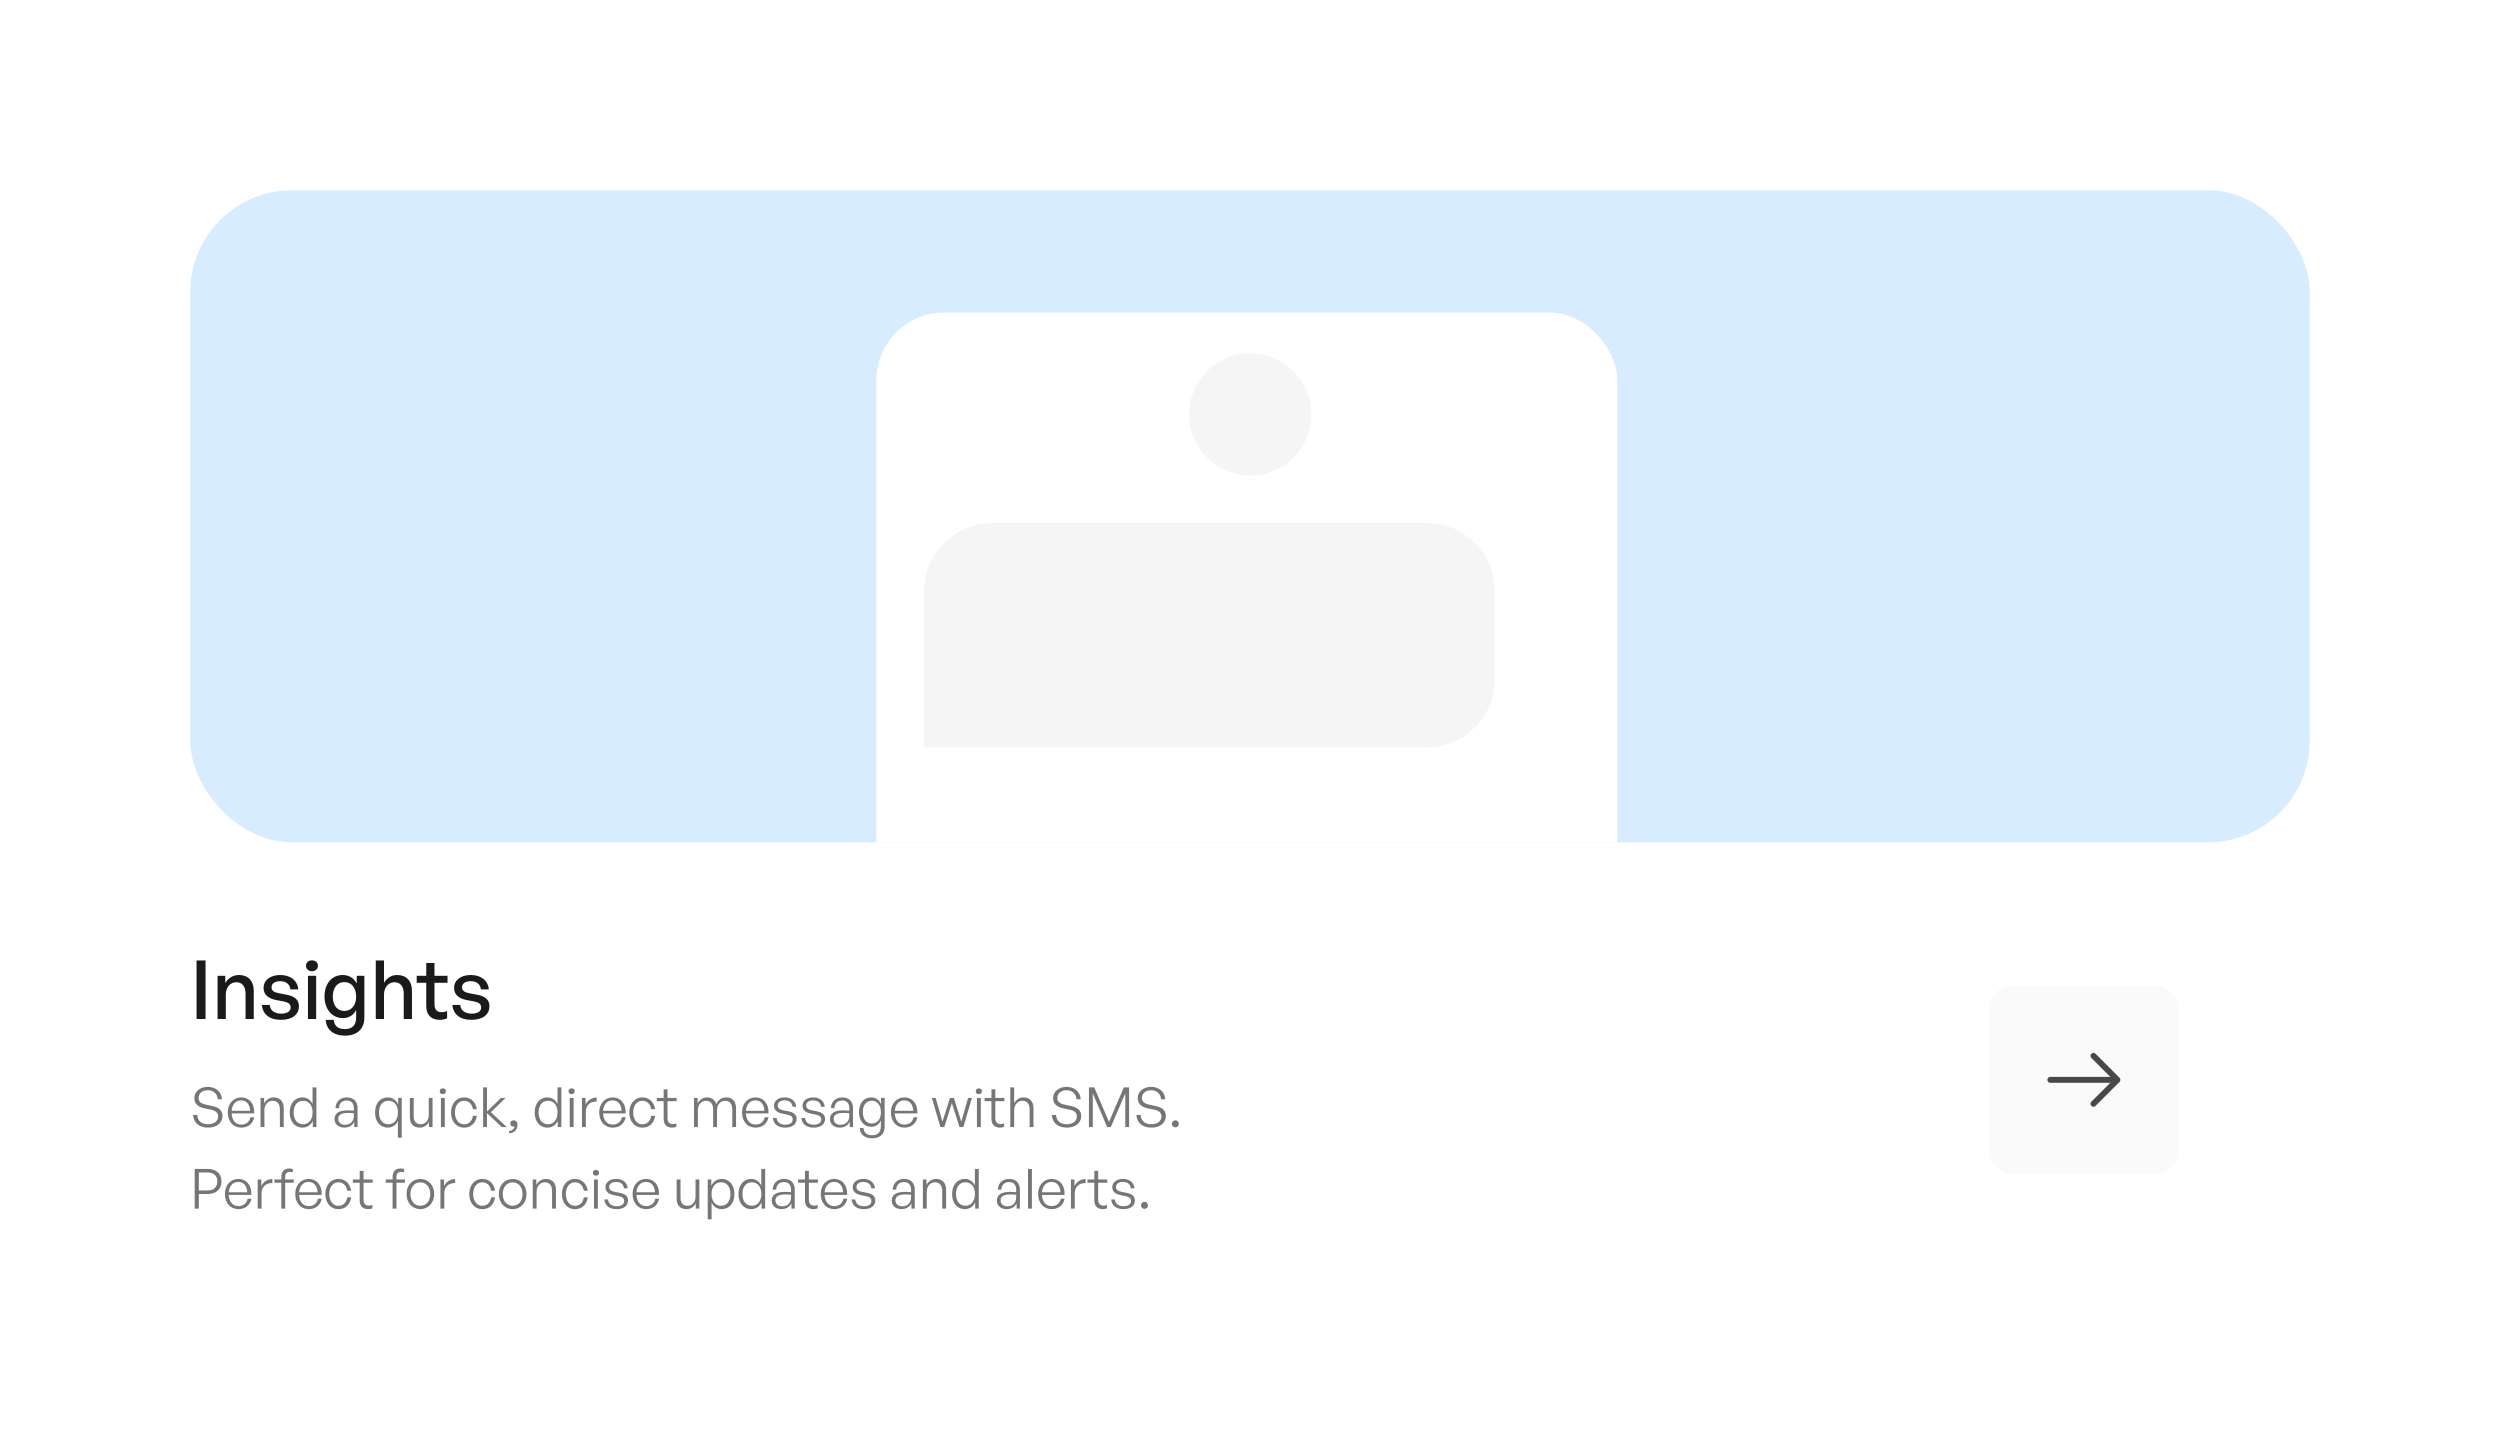<svg width="368" height="212" viewBox="0 0 368 212" fill="none" xmlns="http://www.w3.org/2000/svg">
<g filter="url(#filter0_d_1042_15466)">
<rect x="18" y="14" width="332" height="176" rx="20" fill="white"/>
<g clip-path="url(#clip0_1042_15466)">
<rect x="28" y="24" width="312" height="96" rx="15" fill="#D7EDFF"/>
<rect x="129" y="42" width="109.071" height="145" rx="10" fill="white"/>
<circle cx="184.035" cy="57" r="9" fill="#F5F5F5"/>
<path d="M136.035 83C136.035 77.477 140.512 73 146.035 73H210.035C215.558 73 220.035 77.477 220.035 83V96C220.035 101.523 215.558 106 210.035 106H136.035V83Z" fill="#F5F5F5"/>
</g>
<path d="M30.256 146H28.936V137.384H30.256V146ZM33.239 142.412V146H32.028V139.64H33.156V140.696C33.587 139.988 34.307 139.52 35.184 139.52C36.492 139.52 37.355 140.36 37.355 141.884V146H36.144V142.292C36.144 141.2 35.663 140.588 34.764 140.588C33.935 140.588 33.239 141.284 33.239 142.412ZM44.005 144.104C44.005 145.352 43.033 146.12 41.341 146.12C39.661 146.12 38.665 145.292 38.545 143.924H39.709C39.757 144.716 40.393 145.208 41.365 145.208C42.217 145.208 42.781 144.908 42.781 144.308C42.781 143.78 42.457 143.552 41.665 143.396L40.633 143.204C39.457 142.976 38.797 142.376 38.797 141.416C38.797 140.3 39.769 139.52 41.245 139.52C42.769 139.52 43.801 140.336 43.909 141.644H42.745C42.673 140.876 42.109 140.432 41.257 140.432C40.489 140.432 39.973 140.756 39.973 141.308C39.973 141.824 40.297 142.064 41.065 142.208L42.145 142.412C43.405 142.64 44.005 143.192 44.005 144.104ZM46.804 138.164C46.804 138.62 46.444 138.968 45.928 138.968C45.412 138.968 45.04 138.62 45.04 138.164C45.04 137.696 45.412 137.36 45.928 137.36C46.444 137.36 46.804 137.696 46.804 138.164ZM46.54 146H45.328V139.64H46.54V146ZM50.767 148.448C49.099 148.448 48.019 147.56 47.947 146.12H49.123C49.195 147.008 49.771 147.488 50.755 147.488C51.847 147.488 52.423 146.9 52.423 145.808V144.656C52.063 145.424 51.343 145.868 50.479 145.868C48.895 145.868 47.767 144.56 47.767 142.688C47.767 140.792 48.847 139.52 50.443 139.52C51.355 139.52 52.075 139.964 52.507 140.768V139.64H53.635V145.784C53.635 147.452 52.567 148.448 50.767 148.448ZM48.991 142.688C48.991 144.008 49.639 144.812 50.695 144.812C51.727 144.812 52.423 143.984 52.423 142.724C52.423 141.404 51.739 140.564 50.695 140.564C49.651 140.564 48.991 141.38 48.991 142.688ZM56.525 142.412V146H55.313V137.384H56.525V140.66C56.945 139.976 57.593 139.52 58.469 139.52C59.777 139.52 60.641 140.36 60.641 141.884V146H59.429V142.292C59.429 141.2 58.949 140.588 58.049 140.588C57.221 140.588 56.525 141.284 56.525 142.412ZM65.815 144.824V145.892C65.443 146.06 65.119 146.12 64.735 146.12C63.559 146.12 62.743 145.484 62.743 144.08V140.672H61.339V139.64H62.743V137.756H63.955V139.64H65.875V140.672H63.955V143.804C63.955 144.68 64.375 144.992 65.023 144.992C65.311 144.992 65.563 144.944 65.815 144.824ZM72.048 144.104C72.048 145.352 71.076 146.12 69.384 146.12C67.704 146.12 66.708 145.292 66.588 143.924H67.752C67.8 144.716 68.436 145.208 69.408 145.208C70.26 145.208 70.824 144.908 70.824 144.308C70.824 143.78 70.5 143.552 69.708 143.396L68.676 143.204C67.5 142.976 66.84 142.376 66.84 141.416C66.84 140.3 67.812 139.52 69.288 139.52C70.812 139.52 71.844 140.336 71.952 141.644H70.788C70.716 140.876 70.152 140.432 69.3 140.432C68.532 140.432 68.016 140.756 68.016 141.308C68.016 141.824 68.34 142.064 69.108 142.208L70.188 142.412C71.448 142.64 72.048 143.192 72.048 144.104Z" fill="#1A1A1A"/>
<path d="M32.748 160.286C32.748 161.213 31.992 161.985 30.634 161.985C29.276 161.985 28.48 161.229 28.423 160.123H29.041C29.098 160.953 29.618 161.489 30.626 161.489C31.456 161.489 32.106 161.066 32.106 160.367C32.106 159.765 31.765 159.489 30.935 159.318L30.195 159.172C29.423 159.017 28.61 158.66 28.61 157.643C28.61 156.708 29.431 155.985 30.594 155.985C31.732 155.985 32.61 156.7 32.675 157.814H32.049C32.008 157.042 31.439 156.481 30.602 156.481C29.707 156.481 29.228 157.025 29.228 157.611C29.228 158.302 29.813 158.513 30.464 158.643L31.203 158.798C32.187 159.001 32.748 159.408 32.748 160.286ZM35.526 161.985C34.322 161.985 33.526 161.083 33.526 159.725C33.526 158.473 34.355 157.538 35.493 157.538C36.713 157.538 37.51 158.521 37.412 159.896H34.095C34.143 160.912 34.68 161.538 35.517 161.538C36.233 161.538 36.729 161.14 36.867 160.457H37.428C37.233 161.408 36.51 161.985 35.526 161.985ZM35.485 157.977C34.713 157.977 34.168 158.57 34.095 159.505H36.819C36.77 158.546 36.274 157.977 35.485 157.977ZM38.922 159.408V161.904H38.353V157.619H38.881V158.424C39.158 157.895 39.678 157.538 40.296 157.538C41.19 157.538 41.768 158.107 41.768 159.123V161.904H41.198V159.318C41.198 158.497 40.824 158.034 40.125 158.034C39.458 158.034 38.922 158.611 38.922 159.408ZM42.649 159.757C42.649 158.44 43.381 157.538 44.535 157.538C45.178 157.538 45.722 157.903 46.007 158.513V156.066H46.576V161.904H46.047V161.001C45.747 161.627 45.194 161.985 44.535 161.985C43.381 161.985 42.649 161.074 42.649 159.757ZM43.226 159.757C43.226 160.847 43.779 161.489 44.616 161.489C45.446 161.489 46.015 160.814 46.015 159.741C46.015 158.66 45.429 158.034 44.616 158.034C43.779 158.034 43.226 158.668 43.226 159.757ZM52.143 161.904V161.123C51.891 161.66 51.371 161.985 50.704 161.985C49.818 161.985 49.24 161.489 49.24 160.717C49.24 159.879 49.907 159.44 51.208 159.44C51.468 159.44 51.663 159.456 52.086 159.489V159.131C52.086 158.416 51.704 157.993 51.053 157.993C50.354 157.993 49.915 158.424 49.907 159.123H49.387C49.411 158.172 50.07 157.538 51.045 157.538C52.045 157.538 52.631 158.123 52.631 159.115V161.904H52.143ZM49.785 160.7C49.785 161.221 50.184 161.57 50.785 161.57C51.582 161.57 52.086 161.05 52.086 160.245V159.863C51.72 159.83 51.468 159.822 51.232 159.822C50.257 159.822 49.785 160.107 49.785 160.7ZM55.21 159.757C55.21 158.448 55.942 157.538 57.096 157.538C57.763 157.538 58.316 157.92 58.609 158.562V157.619H59.137V163.473H58.568V161.026C58.276 161.635 57.739 161.985 57.096 161.985C55.942 161.985 55.21 161.083 55.21 159.757ZM55.788 159.757C55.788 160.855 56.34 161.489 57.178 161.489C58.007 161.489 58.576 160.822 58.576 159.757C58.576 158.668 57.991 158.034 57.178 158.034C56.34 158.034 55.788 158.676 55.788 159.757ZM63.111 160.172V157.619H63.672V161.904H63.143V161.131C62.924 161.627 62.404 161.985 61.777 161.985C60.907 161.985 60.33 161.489 60.33 160.408V157.619H60.899V160.286C60.899 161.156 61.33 161.489 61.932 161.489C62.615 161.489 63.111 160.936 63.111 160.172ZM65.645 156.627C65.645 156.879 65.458 157.058 65.181 157.058C64.913 157.058 64.726 156.879 64.726 156.627C64.726 156.383 64.913 156.204 65.181 156.204C65.458 156.204 65.645 156.383 65.645 156.627ZM65.474 161.904H64.905V157.619H65.474V161.904ZM68.309 161.993C67.179 161.993 66.39 161.074 66.39 159.757C66.39 158.456 67.187 157.538 68.309 157.538C69.309 157.538 70.024 158.204 70.195 159.278H69.618C69.488 158.497 69 158.034 68.309 158.034C67.512 158.034 66.967 158.733 66.967 159.757C66.967 160.798 67.512 161.497 68.309 161.497C69.008 161.497 69.488 161.042 69.618 160.245H70.195C70.041 161.335 69.317 161.993 68.309 161.993ZM71.683 161.904H71.114V156.066H71.683V159.611L73.748 157.619H74.423L72.26 159.717L74.602 161.904H73.862L71.683 159.847V161.904ZM76.17 161.635C76.17 162.237 75.715 162.798 74.934 162.823V162.481C75.398 162.449 75.715 162.164 75.747 161.79C75.682 161.823 75.625 161.831 75.56 161.831C75.3 161.831 75.113 161.627 75.113 161.383C75.113 161.099 75.325 160.912 75.601 160.912C75.983 160.912 76.17 161.205 76.17 161.635ZM78.705 159.757C78.705 158.44 79.437 157.538 80.592 157.538C81.234 157.538 81.779 157.903 82.063 158.513V156.066H82.632V161.904H82.104V161.001C81.803 161.627 81.25 161.985 80.592 161.985C79.437 161.985 78.705 161.074 78.705 159.757ZM79.282 159.757C79.282 160.847 79.835 161.489 80.673 161.489C81.502 161.489 82.071 160.814 82.071 159.741C82.071 158.66 81.486 158.034 80.673 158.034C79.835 158.034 79.282 158.668 79.282 159.757ZM84.606 156.627C84.606 156.879 84.419 157.058 84.142 157.058C83.874 157.058 83.687 156.879 83.687 156.627C83.687 156.383 83.874 156.204 84.142 156.204C84.419 156.204 84.606 156.383 84.606 156.627ZM84.435 161.904H83.866V157.619H84.435V161.904ZM86.237 159.611V161.904H85.668V157.619H86.197V158.595C86.49 157.96 87.124 157.554 87.831 157.554V158.147C86.929 158.115 86.237 158.676 86.237 159.611ZM90.202 161.985C88.999 161.985 88.202 161.083 88.202 159.725C88.202 158.473 89.031 157.538 90.169 157.538C91.389 157.538 92.186 158.521 92.088 159.896H88.771C88.82 160.912 89.356 161.538 90.194 161.538C90.909 161.538 91.405 161.14 91.543 160.457H92.105C91.909 161.408 91.186 161.985 90.202 161.985ZM90.161 157.977C89.389 157.977 88.844 158.57 88.771 159.505H91.495C91.446 158.546 90.95 157.977 90.161 157.977ZM94.551 161.993C93.421 161.993 92.632 161.074 92.632 159.757C92.632 158.456 93.429 157.538 94.551 157.538C95.551 157.538 96.267 158.204 96.438 159.278H95.86C95.73 158.497 95.242 158.034 94.551 158.034C93.754 158.034 93.21 158.733 93.21 159.757C93.21 160.798 93.754 161.497 94.551 161.497C95.251 161.497 95.73 161.042 95.86 160.245H96.438C96.283 161.335 95.559 161.993 94.551 161.993ZM99.56 161.359V161.863C99.34 161.953 99.153 161.985 98.942 161.985C98.234 161.985 97.69 161.619 97.69 160.692V158.099H96.681V157.619H97.69V156.35H98.259V157.619H99.6V158.099H98.259V160.57C98.259 161.237 98.584 161.465 99.056 161.465C99.234 161.465 99.381 161.432 99.56 161.359ZM102.729 161.904H102.16V157.619H102.689V158.424C102.973 157.871 103.477 157.538 104.087 157.538C104.754 157.538 105.25 157.903 105.429 158.53C105.697 157.928 106.234 157.538 106.908 157.538C107.795 157.538 108.348 158.123 108.348 159.123V161.904H107.787V159.31C107.787 158.497 107.413 158.034 106.721 158.034C106.071 158.034 105.543 158.603 105.543 159.391V161.904H104.973V159.31C104.973 158.497 104.599 158.034 103.908 158.034C103.25 158.034 102.729 158.603 102.729 159.391V161.904ZM111.228 161.985C110.024 161.985 109.227 161.083 109.227 159.725C109.227 158.473 110.057 157.538 111.195 157.538C112.415 157.538 113.211 158.521 113.114 159.896H109.797C109.845 160.912 110.382 161.538 111.219 161.538C111.935 161.538 112.431 161.14 112.569 160.457H113.13C112.935 161.408 112.211 161.985 111.228 161.985ZM111.187 157.977C110.414 157.977 109.87 158.57 109.797 159.505H112.52C112.472 158.546 111.976 157.977 111.187 157.977ZM117.258 160.709C117.258 161.497 116.624 161.985 115.567 161.985C114.502 161.985 113.851 161.448 113.77 160.562H114.315C114.355 161.172 114.835 161.554 115.567 161.554C116.266 161.554 116.689 161.286 116.689 160.798C116.689 160.375 116.445 160.18 115.795 160.05L115.177 159.928C114.363 159.774 113.933 159.375 113.933 158.757C113.933 158.042 114.567 157.538 115.502 157.538C116.486 157.538 117.136 158.066 117.201 158.92H116.665C116.608 158.326 116.177 157.977 115.502 157.977C114.9 157.977 114.485 158.261 114.485 158.708C114.485 159.131 114.746 159.334 115.38 159.456L116.022 159.578C116.876 159.741 117.258 160.099 117.258 160.709ZM121.45 160.709C121.45 161.497 120.816 161.985 119.759 161.985C118.694 161.985 118.044 161.448 117.962 160.562H118.507C118.548 161.172 119.028 161.554 119.759 161.554C120.459 161.554 120.881 161.286 120.881 160.798C120.881 160.375 120.637 160.18 119.987 160.05L119.369 159.928C118.556 159.774 118.125 159.375 118.125 158.757C118.125 158.042 118.759 157.538 119.694 157.538C120.678 157.538 121.329 158.066 121.394 158.92H120.857C120.8 158.326 120.369 157.977 119.694 157.977C119.093 157.977 118.678 158.261 118.678 158.708C118.678 159.131 118.938 159.334 119.572 159.456L120.215 159.578C121.068 159.741 121.45 160.099 121.45 160.709ZM125.074 161.904V161.123C124.822 161.66 124.301 161.985 123.635 161.985C122.748 161.985 122.171 161.489 122.171 160.717C122.171 159.879 122.838 159.44 124.139 159.44C124.399 159.44 124.594 159.456 125.017 159.489V159.131C125.017 158.416 124.635 157.993 123.984 157.993C123.285 157.993 122.846 158.424 122.838 159.123H122.317C122.342 158.172 123 157.538 123.976 157.538C124.976 157.538 125.562 158.123 125.562 159.115V161.904H125.074ZM122.716 160.7C122.716 161.221 123.114 161.57 123.716 161.57C124.513 161.57 125.017 161.05 125.017 160.245V159.863C124.651 159.83 124.399 159.822 124.163 159.822C123.187 159.822 122.716 160.107 122.716 160.7ZM128.377 163.562C127.287 163.562 126.604 162.993 126.556 162.034H127.1C127.149 162.733 127.604 163.107 128.369 163.107C129.214 163.107 129.662 162.66 129.662 161.814V160.92C129.401 161.522 128.881 161.871 128.247 161.871C127.165 161.871 126.442 161.001 126.442 159.7C126.442 158.399 127.157 157.538 128.239 157.538C128.881 157.538 129.418 157.903 129.694 158.53V157.619H130.223V161.806C130.223 162.912 129.548 163.562 128.377 163.562ZM127.011 159.7C127.011 160.749 127.507 161.383 128.328 161.383C129.133 161.383 129.67 160.733 129.67 159.741C129.67 158.692 129.141 158.025 128.328 158.025C127.515 158.025 127.011 158.66 127.011 159.7ZM133.143 161.985C131.939 161.985 131.142 161.083 131.142 159.725C131.142 158.473 131.972 157.538 133.11 157.538C134.33 157.538 135.126 158.521 135.029 159.896H131.712C131.76 160.912 132.297 161.538 133.134 161.538C133.85 161.538 134.346 161.14 134.484 160.457H135.045C134.85 161.408 134.126 161.985 133.143 161.985ZM133.102 157.977C132.329 157.977 131.785 158.57 131.712 159.505H134.435C134.387 158.546 133.891 157.977 133.102 157.977ZM141.238 161.904L140.116 158.375L139.002 161.904H138.425L137.173 157.619H137.734L138.726 161.099L139.84 157.619H140.401L141.506 161.107L142.498 157.619H143.068L141.807 161.904H141.238ZM144.546 156.627C144.546 156.879 144.359 157.058 144.083 157.058C143.815 157.058 143.628 156.879 143.628 156.627C143.628 156.383 143.815 156.204 144.083 156.204C144.359 156.204 144.546 156.383 144.546 156.627ZM144.376 161.904H143.806V157.619H144.376V161.904ZM147.812 161.359V161.863C147.593 161.953 147.406 161.985 147.194 161.985C146.487 161.985 145.942 161.619 145.942 160.692V158.099H144.934V157.619H145.942V156.35H146.511V157.619H147.853V158.099H146.511V160.57C146.511 161.237 146.837 161.465 147.308 161.465C147.487 161.465 147.633 161.432 147.812 161.359ZM149.283 159.408V161.904H148.714V156.066H149.283V158.408C149.551 157.895 150.039 157.538 150.657 157.538C151.551 157.538 152.128 158.107 152.128 159.123V161.904H151.559V159.318C151.559 158.497 151.185 158.034 150.486 158.034C149.819 158.034 149.283 158.611 149.283 159.408ZM159.156 160.286C159.156 161.213 158.4 161.985 157.042 161.985C155.685 161.985 154.888 161.229 154.831 160.123H155.449C155.506 160.953 156.026 161.489 157.034 161.489C157.864 161.489 158.514 161.066 158.514 160.367C158.514 159.765 158.173 159.489 157.343 159.318L156.603 159.172C155.831 159.017 155.018 158.66 155.018 157.643C155.018 156.708 155.839 155.985 157.002 155.985C158.14 155.985 159.018 156.7 159.083 157.814H158.457C158.417 157.042 157.847 156.481 157.01 156.481C156.116 156.481 155.636 157.025 155.636 157.611C155.636 158.302 156.221 158.513 156.872 158.643L157.612 158.798C158.595 159.001 159.156 159.408 159.156 160.286ZM162.974 161.904L160.86 156.952V161.904H160.291V156.066H161.08L163.243 161.156L165.422 156.066H166.202V161.904H165.641V156.952L163.511 161.904H162.974ZM171.607 160.286C171.607 161.213 170.85 161.985 169.493 161.985C168.135 161.985 167.338 161.229 167.281 160.123H167.899C167.956 160.953 168.476 161.489 169.485 161.489C170.314 161.489 170.964 161.066 170.964 160.367C170.964 159.765 170.623 159.489 169.793 159.318L169.054 159.172C168.281 159.017 167.468 158.66 167.468 157.643C167.468 156.708 168.289 155.985 169.452 155.985C170.59 155.985 171.468 156.7 171.533 157.814H170.907C170.867 157.042 170.298 156.481 169.46 156.481C168.566 156.481 168.086 157.025 168.086 157.611C168.086 158.302 168.671 158.513 169.322 158.643L170.062 158.798C171.046 159.001 171.607 159.408 171.607 160.286ZM173.525 161.432C173.525 161.725 173.314 161.944 173.013 161.944C172.72 161.944 172.5 161.725 172.5 161.432C172.5 161.123 172.72 160.912 173.013 160.912C173.314 160.912 173.525 161.123 173.525 161.432ZM30.578 171.757H29.268V173.904H28.659V168.066H30.578C31.781 168.066 32.602 168.725 32.602 169.903C32.602 171.082 31.781 171.757 30.578 171.757ZM30.569 168.586H29.268V171.237H30.569C31.439 171.237 31.992 170.757 31.992 169.903C31.992 169.058 31.439 168.586 30.569 168.586ZM35.105 173.985C33.901 173.985 33.105 173.083 33.105 171.725C33.105 170.473 33.934 169.538 35.072 169.538C36.292 169.538 37.089 170.521 36.991 171.896H33.674C33.723 172.912 34.259 173.538 35.097 173.538C35.812 173.538 36.308 173.14 36.446 172.457H37.007C36.812 173.408 36.089 173.985 35.105 173.985ZM35.064 169.977C34.292 169.977 33.747 170.57 33.674 171.505H36.398C36.349 170.546 35.853 169.977 35.064 169.977ZM38.501 171.611V173.904H37.932V169.619H38.46V170.595C38.753 169.96 39.387 169.554 40.095 169.554V170.147C39.192 170.115 38.501 170.676 38.501 171.611ZM41.98 173.904H41.41V170.099H40.402V169.619H41.41V169.229C41.41 168.44 41.841 168.001 42.589 168.001C42.785 168.001 42.955 168.033 43.102 168.09V168.562C42.963 168.505 42.833 168.497 42.687 168.497C42.232 168.497 41.98 168.725 41.98 169.229V169.619H43.24V170.099H41.98V173.904ZM45.459 173.985C44.255 173.985 43.459 173.083 43.459 171.725C43.459 170.473 44.288 169.538 45.426 169.538C46.646 169.538 47.443 170.521 47.345 171.896H44.028C44.077 172.912 44.613 173.538 45.451 173.538C46.166 173.538 46.662 173.14 46.8 172.457H47.361C47.166 173.408 46.443 173.985 45.459 173.985ZM45.418 169.977C44.646 169.977 44.101 170.57 44.028 171.505H46.752C46.703 170.546 46.207 169.977 45.418 169.977ZM49.808 173.993C48.678 173.993 47.889 173.074 47.889 171.757C47.889 170.456 48.686 169.538 49.808 169.538C50.808 169.538 51.524 170.204 51.694 171.278H51.117C50.987 170.497 50.499 170.034 49.808 170.034C49.011 170.034 48.467 170.733 48.467 171.757C48.467 172.798 49.011 173.497 49.808 173.497C50.507 173.497 50.987 173.042 51.117 172.245H51.694C51.54 173.335 50.816 173.993 49.808 173.993ZM54.817 173.359V173.863C54.597 173.953 54.41 173.985 54.199 173.985C53.491 173.985 52.947 173.619 52.947 172.692V170.099H51.938V169.619H52.947V168.35H53.516V169.619H54.857V170.099H53.516V172.57C53.516 173.237 53.841 173.465 54.313 173.465C54.491 173.465 54.638 173.432 54.817 173.359ZM58.36 173.904H57.791V170.099H56.783V169.619H57.791V169.229C57.791 168.44 58.222 168.001 58.97 168.001C59.165 168.001 59.336 168.033 59.482 168.09V168.562C59.344 168.505 59.214 168.497 59.068 168.497C58.612 168.497 58.36 168.725 58.36 169.229V169.619H59.62V170.099H58.36V173.904ZM61.872 173.985C60.693 173.985 59.839 173.05 59.839 171.757C59.839 170.473 60.693 169.546 61.872 169.546C63.059 169.546 63.913 170.473 63.913 171.757C63.913 173.05 63.059 173.985 61.872 173.985ZM61.872 173.489C62.709 173.489 63.336 172.822 63.336 171.757C63.336 170.708 62.709 170.042 61.872 170.042C61.043 170.042 60.417 170.708 60.417 171.757C60.417 172.822 61.043 173.489 61.872 173.489ZM65.402 171.611V173.904H64.833V169.619H65.362V170.595C65.654 169.96 66.289 169.554 66.996 169.554V170.147C66.094 170.115 65.402 170.676 65.402 171.611ZM70.993 173.993C69.862 173.993 69.074 173.074 69.074 171.757C69.074 170.456 69.871 169.538 70.993 169.538C71.993 169.538 72.708 170.204 72.879 171.278H72.302C72.172 170.497 71.684 170.034 70.993 170.034C70.196 170.034 69.651 170.733 69.651 171.757C69.651 172.798 70.196 173.497 70.993 173.497C71.692 173.497 72.172 173.042 72.302 172.245H72.879C72.725 173.335 72.001 173.993 70.993 173.993ZM75.458 173.985C74.279 173.985 73.425 173.05 73.425 171.757C73.425 170.473 74.279 169.546 75.458 169.546C76.645 169.546 77.499 170.473 77.499 171.757C77.499 173.05 76.645 173.985 75.458 173.985ZM75.458 173.489C76.295 173.489 76.921 172.822 76.921 171.757C76.921 170.708 76.295 170.042 75.458 170.042C74.628 170.042 74.002 170.708 74.002 171.757C74.002 172.822 74.628 173.489 75.458 173.489ZM78.988 171.408V173.904H78.419V169.619H78.947V170.424C79.224 169.895 79.744 169.538 80.362 169.538C81.257 169.538 81.834 170.107 81.834 171.123V173.904H81.265V171.318C81.265 170.497 80.891 170.034 80.191 170.034C79.525 170.034 78.988 170.611 78.988 171.408ZM84.634 173.993C83.504 173.993 82.715 173.074 82.715 171.757C82.715 170.456 83.512 169.538 84.634 169.538C85.634 169.538 86.35 170.204 86.52 171.278H85.943C85.813 170.497 85.325 170.034 84.634 170.034C83.837 170.034 83.292 170.733 83.292 171.757C83.292 172.798 83.837 173.497 84.634 173.497C85.333 173.497 85.813 173.042 85.943 172.245H86.52C86.366 173.335 85.642 173.993 84.634 173.993ZM88.179 168.627C88.179 168.879 87.992 169.058 87.715 169.058C87.447 169.058 87.26 168.879 87.26 168.627C87.26 168.383 87.447 168.204 87.715 168.204C87.992 168.204 88.179 168.383 88.179 168.627ZM88.008 173.904H87.439V169.619H88.008V173.904ZM92.445 172.709C92.445 173.497 91.811 173.985 90.754 173.985C89.689 173.985 89.038 173.448 88.957 172.562H89.502C89.542 173.172 90.022 173.554 90.754 173.554C91.453 173.554 91.876 173.286 91.876 172.798C91.876 172.375 91.632 172.18 90.981 172.05L90.363 171.928C89.55 171.774 89.119 171.375 89.119 170.757C89.119 170.042 89.754 169.538 90.689 169.538C91.672 169.538 92.323 170.066 92.388 170.92H91.851C91.794 170.326 91.364 169.977 90.689 169.977C90.087 169.977 89.672 170.261 89.672 170.708C89.672 171.131 89.933 171.334 90.567 171.456L91.209 171.578C92.063 171.741 92.445 172.099 92.445 172.709ZM95.117 173.985C93.913 173.985 93.117 173.083 93.117 171.725C93.117 170.473 93.946 169.538 95.084 169.538C96.304 169.538 97.101 170.521 97.003 171.896H93.686C93.735 172.912 94.271 173.538 95.109 173.538C95.824 173.538 96.32 173.14 96.459 172.457H97.019C96.824 173.408 96.101 173.985 95.117 173.985ZM95.076 169.977C94.304 169.977 93.759 170.57 93.686 171.505H96.41C96.361 170.546 95.865 169.977 95.076 169.977ZM102.383 172.172V169.619H102.944V173.904H102.416V173.131C102.196 173.627 101.676 173.985 101.05 173.985C100.18 173.985 99.602 173.489 99.602 172.408V169.619H100.172V172.286C100.172 173.156 100.602 173.489 101.204 173.489C101.887 173.489 102.383 172.936 102.383 172.172ZM108.104 171.757C108.104 173.083 107.364 173.985 106.226 173.985C105.584 173.985 105.039 173.635 104.746 173.026V175.473H104.177V169.619H104.705V170.546C104.998 169.912 105.567 169.538 106.226 169.538C107.364 169.538 108.104 170.448 108.104 171.757ZM107.527 171.757C107.527 170.676 106.966 170.034 106.128 170.034C105.331 170.034 104.738 170.668 104.738 171.757C104.738 172.822 105.315 173.489 106.128 173.489C106.966 173.489 107.527 172.855 107.527 171.757ZM108.703 171.757C108.703 170.44 109.435 169.538 110.59 169.538C111.232 169.538 111.777 169.903 112.061 170.513V168.066H112.631V173.904H112.102V173.001C111.801 173.627 111.248 173.985 110.59 173.985C109.435 173.985 108.703 173.074 108.703 171.757ZM109.281 171.757C109.281 172.847 109.834 173.489 110.671 173.489C111.5 173.489 112.069 172.814 112.069 171.741C112.069 170.66 111.484 170.034 110.671 170.034C109.834 170.034 109.281 170.668 109.281 171.757ZM116.498 173.904V173.123C116.246 173.66 115.726 173.985 115.059 173.985C114.173 173.985 113.596 173.489 113.596 172.717C113.596 171.879 114.262 171.44 115.563 171.44C115.823 171.44 116.019 171.456 116.441 171.489V171.131C116.441 170.416 116.059 169.993 115.409 169.993C114.71 169.993 114.271 170.424 114.262 171.123H113.742C113.766 170.172 114.425 169.538 115.401 169.538C116.401 169.538 116.986 170.123 116.986 171.115V173.904H116.498ZM114.14 172.7C114.14 173.221 114.539 173.57 115.141 173.57C115.937 173.57 116.441 173.05 116.441 172.245V171.863C116.076 171.83 115.823 171.822 115.588 171.822C114.612 171.822 114.14 172.107 114.14 172.7ZM120.363 173.359V173.863C120.144 173.953 119.957 173.985 119.745 173.985C119.038 173.985 118.493 173.619 118.493 172.692V170.099H117.485V169.619H118.493V168.35H119.062V169.619H120.404V170.099H119.062V172.57C119.062 173.237 119.387 173.465 119.859 173.465C120.038 173.465 120.184 173.432 120.363 173.359ZM122.812 173.985C121.609 173.985 120.812 173.083 120.812 171.725C120.812 170.473 121.641 169.538 122.78 169.538C123.999 169.538 124.796 170.521 124.699 171.896H121.381C121.43 172.912 121.967 173.538 122.804 173.538C123.52 173.538 124.016 173.14 124.154 172.457H124.715C124.52 173.408 123.796 173.985 122.812 173.985ZM122.772 169.977C121.999 169.977 121.454 170.57 121.381 171.505H124.105C124.056 170.546 123.56 169.977 122.772 169.977ZM128.843 172.709C128.843 173.497 128.209 173.985 127.152 173.985C126.086 173.985 125.436 173.448 125.355 172.562H125.899C125.94 173.172 126.42 173.554 127.152 173.554C127.851 173.554 128.274 173.286 128.274 172.798C128.274 172.375 128.03 172.18 127.379 172.05L126.761 171.928C125.948 171.774 125.517 171.375 125.517 170.757C125.517 170.042 126.152 169.538 127.087 169.538C128.07 169.538 128.721 170.066 128.786 170.92H128.249C128.192 170.326 127.761 169.977 127.087 169.977C126.485 169.977 126.07 170.261 126.07 170.708C126.07 171.131 126.33 171.334 126.965 171.456L127.607 171.578C128.461 171.741 128.843 172.099 128.843 172.709ZM134.165 173.904V173.123C133.913 173.66 133.393 173.985 132.726 173.985C131.84 173.985 131.263 173.489 131.263 172.717C131.263 171.879 131.929 171.44 133.23 171.44C133.49 171.44 133.686 171.456 134.108 171.489V171.131C134.108 170.416 133.726 169.993 133.076 169.993C132.377 169.993 131.937 170.424 131.929 171.123H131.409C131.433 170.172 132.092 169.538 133.068 169.538C134.068 169.538 134.653 170.123 134.653 171.115V173.904H134.165ZM131.807 172.7C131.807 173.221 132.206 173.57 132.807 173.57C133.604 173.57 134.108 173.05 134.108 172.245V171.863C133.742 171.83 133.49 171.822 133.255 171.822C132.279 171.822 131.807 172.107 131.807 172.7ZM136.42 171.408V173.904H135.85V169.619H136.379V170.424C136.655 169.895 137.176 169.538 137.794 169.538C138.688 169.538 139.265 170.107 139.265 171.123V173.904H138.696V171.318C138.696 170.497 138.322 170.034 137.623 170.034C136.956 170.034 136.42 170.611 136.42 171.408ZM140.147 171.757C140.147 170.44 140.878 169.538 142.033 169.538C142.675 169.538 143.22 169.903 143.505 170.513V168.066H144.074V173.904H143.545V173.001C143.244 173.627 142.691 173.985 142.033 173.985C140.878 173.985 140.147 173.074 140.147 171.757ZM140.724 171.757C140.724 172.847 141.277 173.489 142.114 173.489C142.944 173.489 143.513 172.814 143.513 171.741C143.513 170.66 142.927 170.034 142.114 170.034C141.277 170.034 140.724 170.668 140.724 171.757ZM149.641 173.904V173.123C149.389 173.66 148.868 173.985 148.202 173.985C147.315 173.985 146.738 173.489 146.738 172.717C146.738 171.879 147.405 171.44 148.706 171.44C148.966 171.44 149.161 171.456 149.584 171.489V171.131C149.584 170.416 149.202 169.993 148.551 169.993C147.852 169.993 147.413 170.424 147.405 171.123H146.884C146.909 170.172 147.567 169.538 148.543 169.538C149.543 169.538 150.129 170.123 150.129 171.115V173.904H149.641ZM147.283 172.7C147.283 173.221 147.681 173.57 148.283 173.57C149.08 173.57 149.584 173.05 149.584 172.245V171.863C149.218 171.83 148.966 171.822 148.73 171.822C147.754 171.822 147.283 172.107 147.283 172.7ZM151.895 173.904H151.326V168.066H151.895V173.904ZM154.811 173.985C153.608 173.985 152.811 173.083 152.811 171.725C152.811 170.473 153.641 169.538 154.779 169.538C155.998 169.538 156.795 170.521 156.698 171.896H153.38C153.429 172.912 153.966 173.538 154.803 173.538C155.519 173.538 156.015 173.14 156.153 172.457H156.714C156.519 173.408 155.795 173.985 154.811 173.985ZM154.771 169.977C153.998 169.977 153.454 170.57 153.38 171.505H156.104C156.055 170.546 155.559 169.977 154.771 169.977ZM158.207 171.611V173.904H157.638V169.619H158.167V170.595C158.46 169.96 159.094 169.554 159.801 169.554V170.147C158.899 170.115 158.207 170.676 158.207 171.611ZM162.954 173.359V173.863C162.735 173.953 162.548 173.985 162.336 173.985C161.629 173.985 161.084 173.619 161.084 172.692V170.099H160.076V169.619H161.084V168.35H161.653V169.619H162.995V170.099H161.653V172.57C161.653 173.237 161.979 173.465 162.45 173.465C162.629 173.465 162.775 173.432 162.954 173.359ZM167.051 172.709C167.051 173.497 166.417 173.985 165.36 173.985C164.295 173.985 163.644 173.448 163.563 172.562H164.108C164.148 173.172 164.628 173.554 165.36 173.554C166.059 173.554 166.482 173.286 166.482 172.798C166.482 172.375 166.238 172.18 165.588 172.05L164.97 171.928C164.157 171.774 163.726 171.375 163.726 170.757C163.726 170.042 164.36 169.538 165.295 169.538C166.279 169.538 166.929 170.066 166.994 170.92H166.458C166.401 170.326 165.97 169.977 165.295 169.977C164.693 169.977 164.278 170.261 164.278 170.708C164.278 171.131 164.539 171.334 165.173 171.456L165.815 171.578C166.669 171.741 167.051 172.099 167.051 172.709ZM168.983 173.432C168.983 173.725 168.772 173.944 168.471 173.944C168.178 173.944 167.959 173.725 167.959 173.432C167.959 173.123 168.178 172.912 168.471 172.912C168.772 172.912 168.983 173.123 168.983 173.432Z" fill="#767676"/>
<rect x="292.809" y="141.013" width="27.877" height="27.877" rx="3.485" fill="#FAFAFA"/>
<path d="M308.16 151.427L311.685 154.952L308.16 158.477" stroke="#484848" stroke-width="0.871" stroke-miterlimit="10" stroke-linecap="round" stroke-linejoin="round"/>
<path d="M301.812 154.952H311.587" stroke="#484848" stroke-width="0.871" stroke-miterlimit="10" stroke-linecap="round" stroke-linejoin="round"/>
</g>
<defs>
<filter id="filter0_d_1042_15466" x="0.4" y="0.4" width="367.2" height="211.2" filterUnits="userSpaceOnUse" color-interpolation-filters="sRGB">
<feFlood flood-opacity="0" result="BackgroundImageFix"/>
<feColorMatrix in="SourceAlpha" type="matrix" values="0 0 0 0 0 0 0 0 0 0 0 0 0 0 0 0 0 0 127 0" result="hardAlpha"/>
<feOffset dy="4"/>
<feGaussianBlur stdDeviation="8.8"/>
<feComposite in2="hardAlpha" operator="out"/>
<feColorMatrix type="matrix" values="0 0 0 0 0 0 0 0 0 0 0 0 0 0 0 0 0 0 0.06 0"/>
<feBlend mode="normal" in2="BackgroundImageFix" result="effect1_dropShadow_1042_15466"/>
<feBlend mode="normal" in="SourceGraphic" in2="effect1_dropShadow_1042_15466" result="shape"/>
</filter>
<clipPath id="clip0_1042_15466">
<rect x="28" y="24" width="312" height="96" rx="15" fill="white"/>
</clipPath>
</defs>
</svg>
